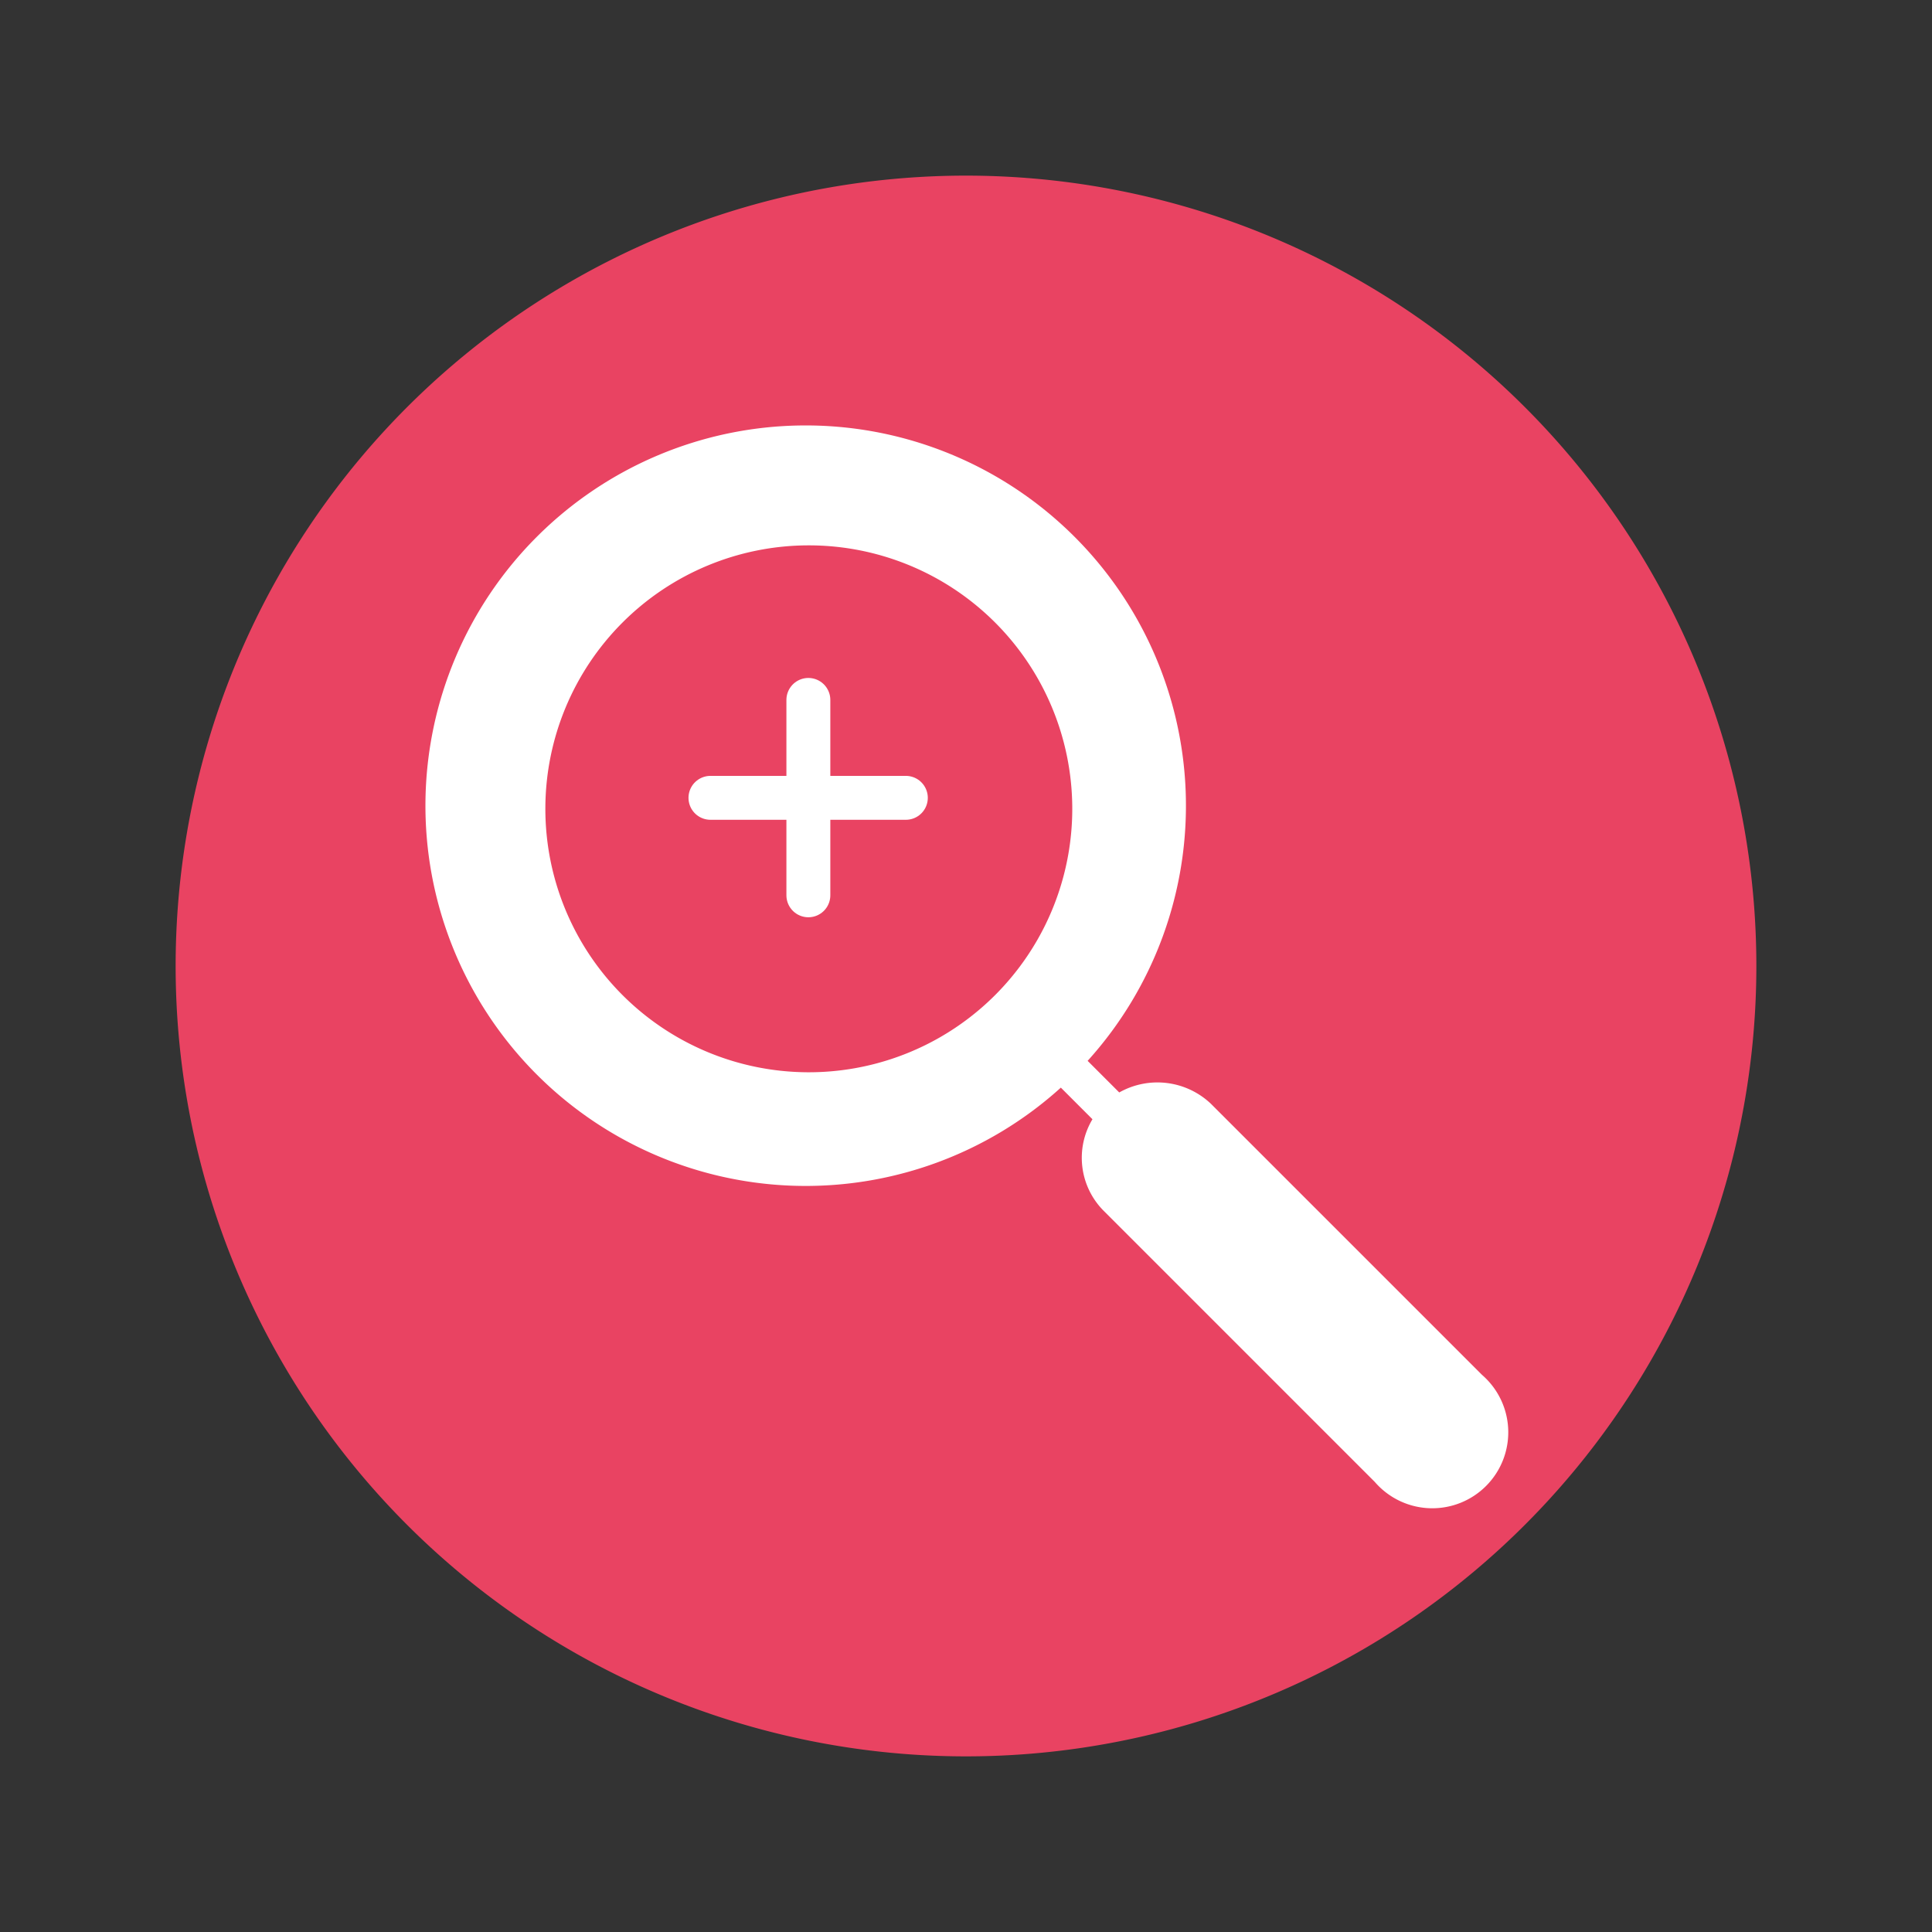 <svg xmlns="http://www.w3.org/2000/svg" xmlns:xlink="http://www.w3.org/1999/xlink" viewBox="0 0 44 44"><rect x="0" y="0" width="44" height="44" fill="#333333" stroke="none"/><defs><style>.cls-1,.cls-2,.cls-7{fill:none;}.cls-2{clip-path:url(#clip-path);}.cls-3{clip-path:url(#clip-path-2);}.cls-4{fill:#fff;}.cls-5{clip-path:url(#clip-path-3);}.cls-6{fill:#e94362;}.cls-7{stroke:#fff;stroke-linecap:round;}</style><clipPath id="clip-path"><line class="cls-1" x1="4.33" y1="4.15" x2="4.33" y2="40.15"/></clipPath><clipPath id="clip-path-2"><line class="cls-2" x1="40.33" y1="40.15" x2="40.33" y2="4.15"/></clipPath><clipPath id="clip-path-3"><rect class="cls-1" x="4" y="4" width="36" height="36"/></clipPath></defs><g id="Layer_1" data-name="Layer 1"><g class="cls-3"><path class="cls-4" d="M32.86,34.41a1.73,1.73,0,0,0,1.23-2.95m0,0"/></g><g class="cls-5"><path class="cls-6" d="M22,40A18,18,0,1,0,4,22,18,18,0,0,0,22,40"/><path class="cls-4" d="M18.37,24.42a6,6,0,1,1,6.05-6.05,6,6,0,0,1-6.05,6.05m15.38,6.89-6.17-6.17a1.77,1.77,0,0,0-2.09-.26l-.72-.72a8.66,8.66,0,1,0-.61.61l.72.72a1.71,1.71,0,0,0,.26,2.09l6.17,6.17a1.73,1.73,0,1,0,2.44-2.44"/></g><line class="cls-7" x1="18.41" y1="15.94" x2="18.41" y2="20.39"/><line class="cls-7" x1="20.63" y1="18.17" x2="16.18" y2="18.17"/></g></svg>
